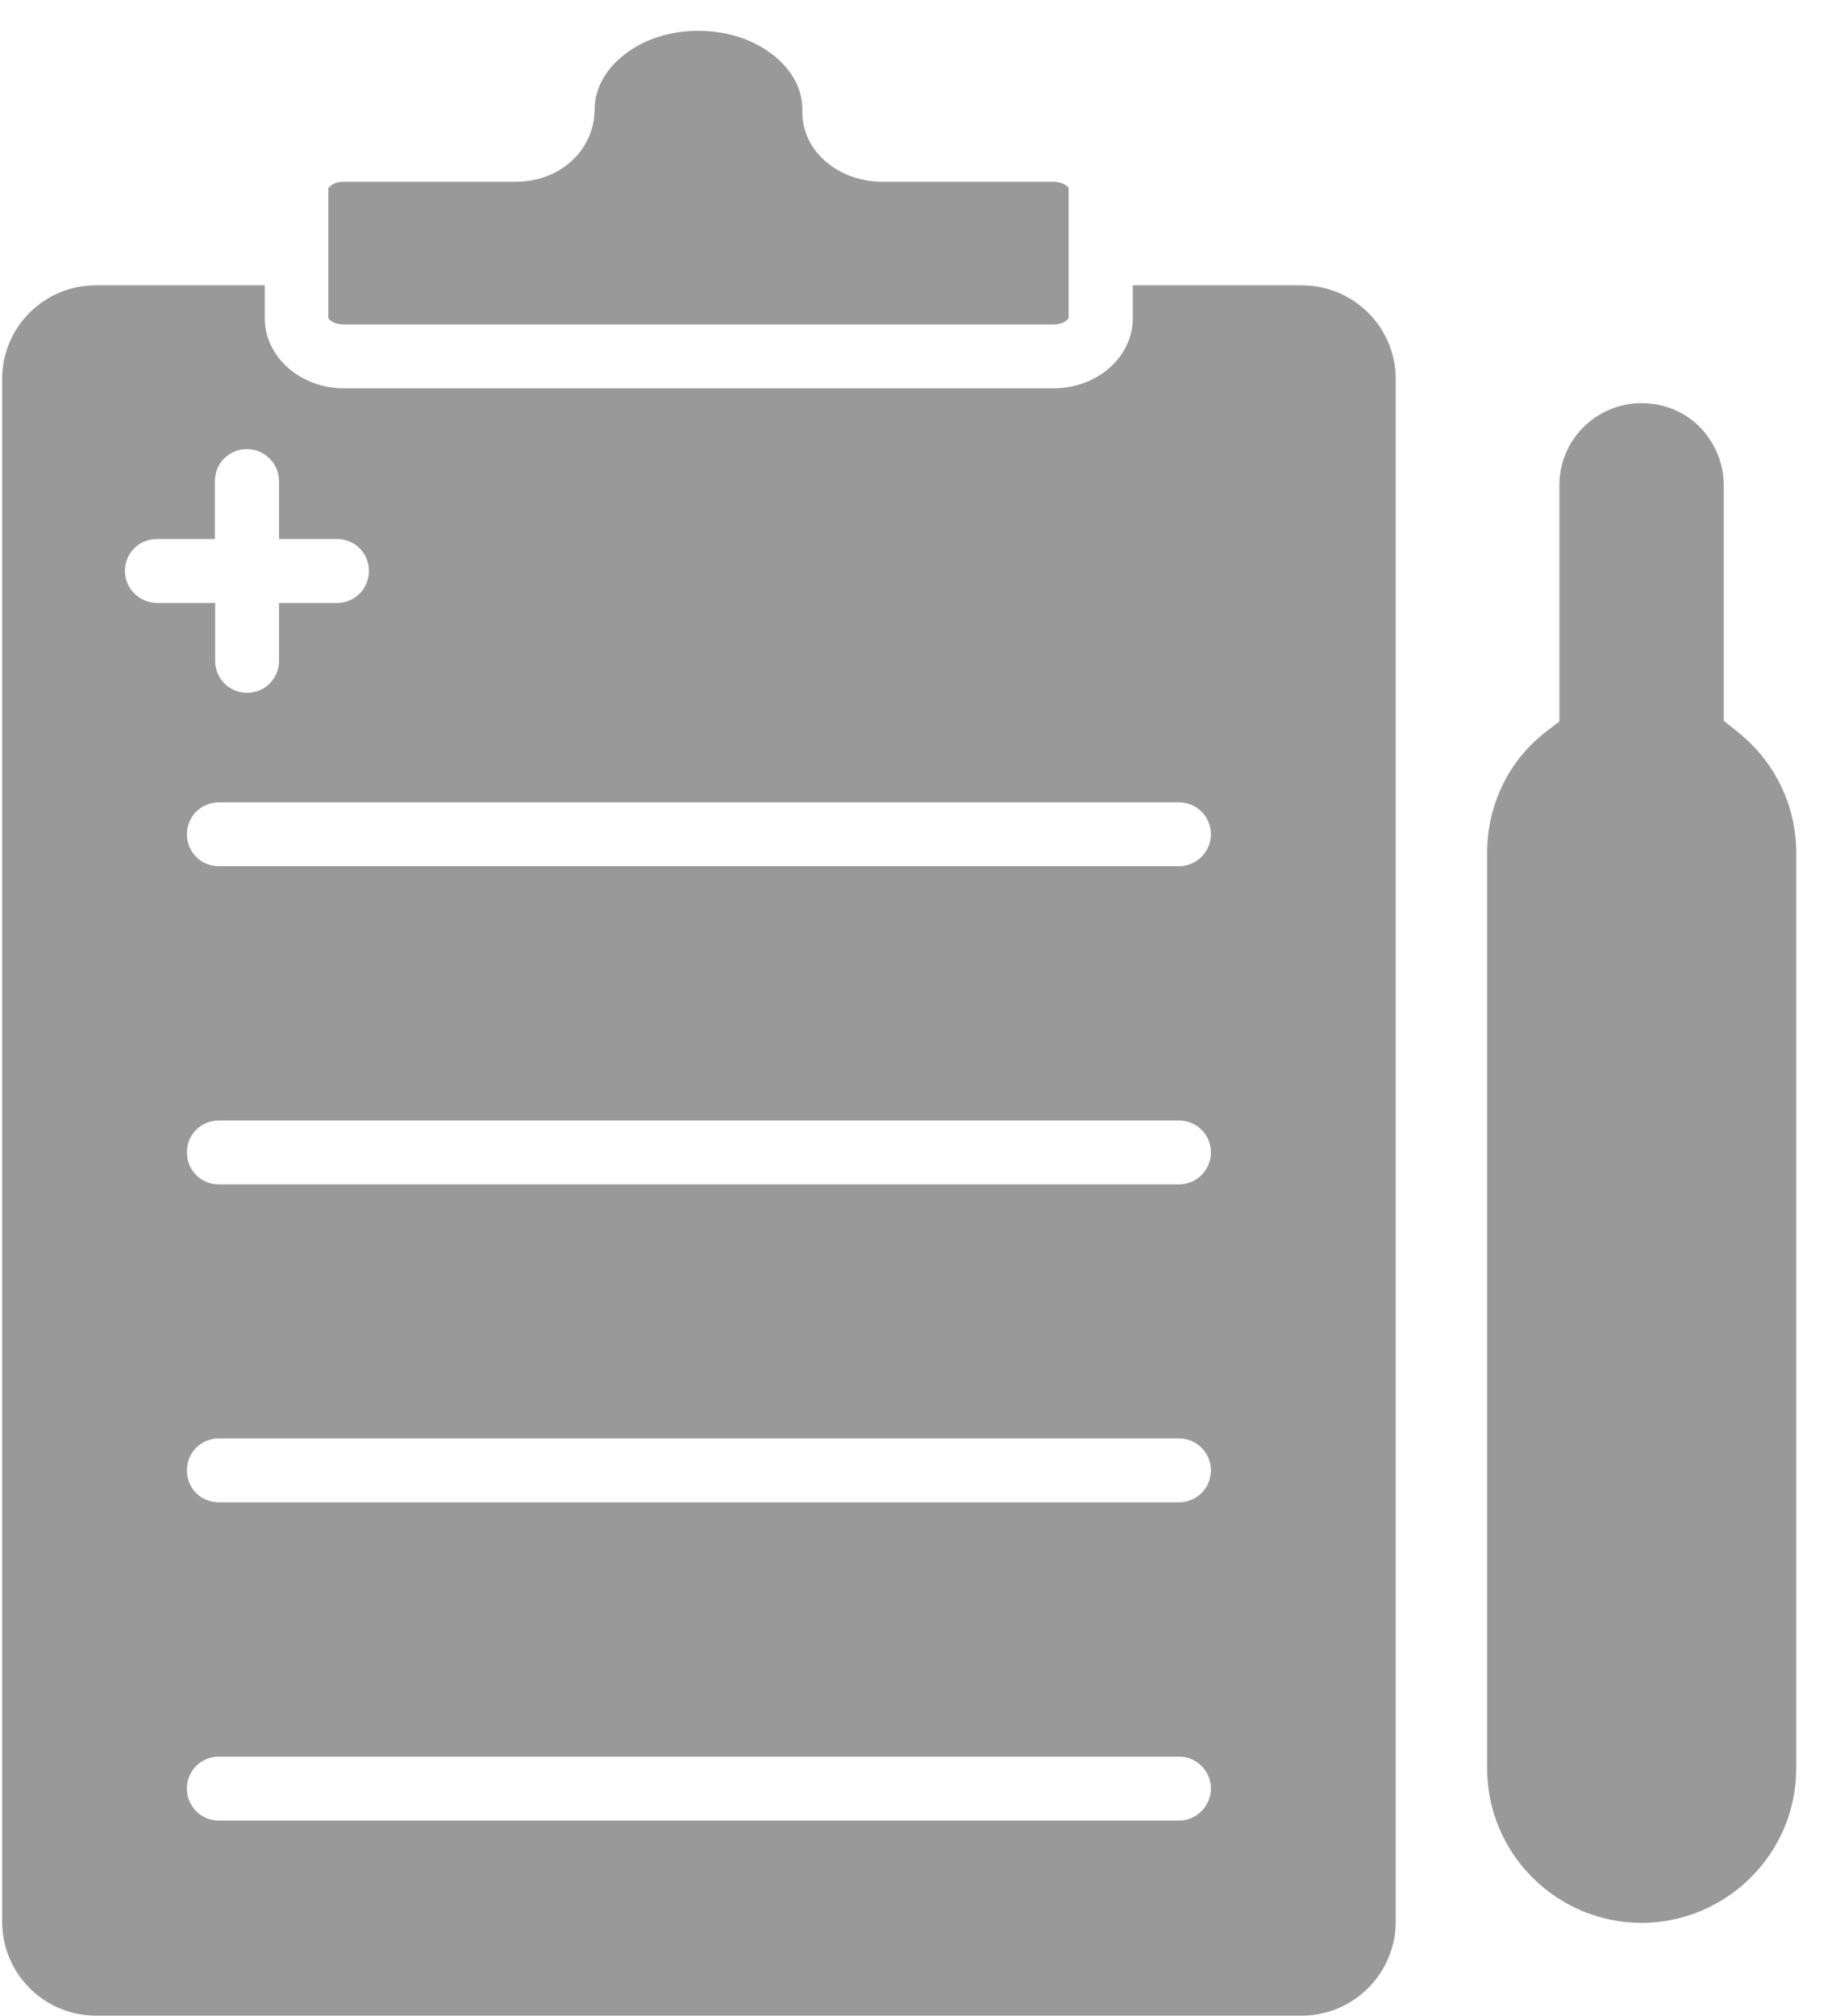 <svg width="41" height="45" viewBox="0 0 41 45" fill="none" xmlns="http://www.w3.org/2000/svg">
<path d="M7.671 7.242H23.525C23.746 7.242 23.85 7.138 23.864 7.096V4.202C23.857 4.175 23.746 4.057 23.525 4.057H19.703C19.177 4.057 18.672 3.856 18.339 3.51C18.055 3.226 17.91 2.852 17.917 2.472C17.924 2.319 17.896 2.167 17.848 2.015C17.633 1.371 16.927 0.858 16.082 0.727C15.245 0.595 14.414 0.803 13.86 1.288C13.486 1.606 13.278 2.022 13.278 2.444C13.278 2.852 13.119 3.24 12.822 3.538C12.482 3.877 12.025 4.057 11.52 4.057H7.671C7.449 4.057 7.345 4.175 7.332 4.202V7.103C7.345 7.131 7.449 7.242 7.671 7.242Z" fill="#999999"/>
<path d="M29.07 6.369H25.297V7.103C25.297 7.968 24.501 8.668 23.531 8.668H7.678C6.708 8.668 5.912 7.968 5.912 7.103V6.369H2.139C0.983 6.369 0.048 7.304 0.048 8.46V42.895C0.048 44.052 0.983 44.993 2.139 44.993H29.07C30.226 44.993 31.168 44.052 31.168 42.895V8.46C31.168 7.304 30.226 6.369 29.07 6.369ZM2.79 12.745C2.79 12.351 3.101 12.032 3.503 12.032H4.798V10.738C4.798 10.343 5.116 10.025 5.511 10.025C5.905 10.025 6.231 10.343 6.231 10.738V12.032H7.525C7.927 12.032 8.238 12.351 8.238 12.745C8.238 13.14 7.927 13.459 7.525 13.459H6.231V14.753C6.231 15.148 5.912 15.466 5.518 15.466C5.123 15.466 4.804 15.148 4.804 14.753V13.459H3.51C3.108 13.459 2.79 13.133 2.79 12.745ZM26.328 40.639H4.888C4.486 40.639 4.174 40.32 4.174 39.925C4.174 39.531 4.486 39.212 4.888 39.212H26.328C26.723 39.212 27.041 39.531 27.041 39.925C27.041 40.32 26.716 40.639 26.328 40.639ZM26.328 33.535H4.888C4.486 33.535 4.174 33.224 4.174 32.822C4.174 32.428 4.486 32.109 4.888 32.109H26.328C26.723 32.109 27.041 32.428 27.041 32.822C27.041 33.224 26.716 33.535 26.328 33.535ZM26.328 26.439H4.888C4.486 26.439 4.174 26.121 4.174 25.726C4.174 25.325 4.486 25.013 4.888 25.013H26.328C26.723 25.013 27.041 25.325 27.041 25.726C27.041 26.121 26.716 26.439 26.328 26.439ZM26.328 19.336H4.888C4.486 19.336 4.174 19.018 4.174 18.623C4.174 18.229 4.486 17.91 4.888 17.91H26.328C26.723 17.91 27.041 18.229 27.041 18.623C27.041 19.018 26.716 19.336 26.328 19.336ZM39.101 16.602C38.991 16.491 38.873 16.394 38.755 16.297L38.492 16.089V10.828C38.492 10.343 38.298 9.879 37.952 9.526C37.613 9.187 37.156 9 36.658 9C35.647 9 34.823 9.817 34.823 10.828V16.103L34.553 16.311C33.701 16.955 33.21 17.952 33.21 19.038V39.475C33.21 41.379 34.761 42.923 36.664 42.923C38.561 42.916 40.112 41.372 40.112 39.475V19.038C40.112 18.118 39.752 17.252 39.101 16.602Z" fill="#999999"/>
</svg>
